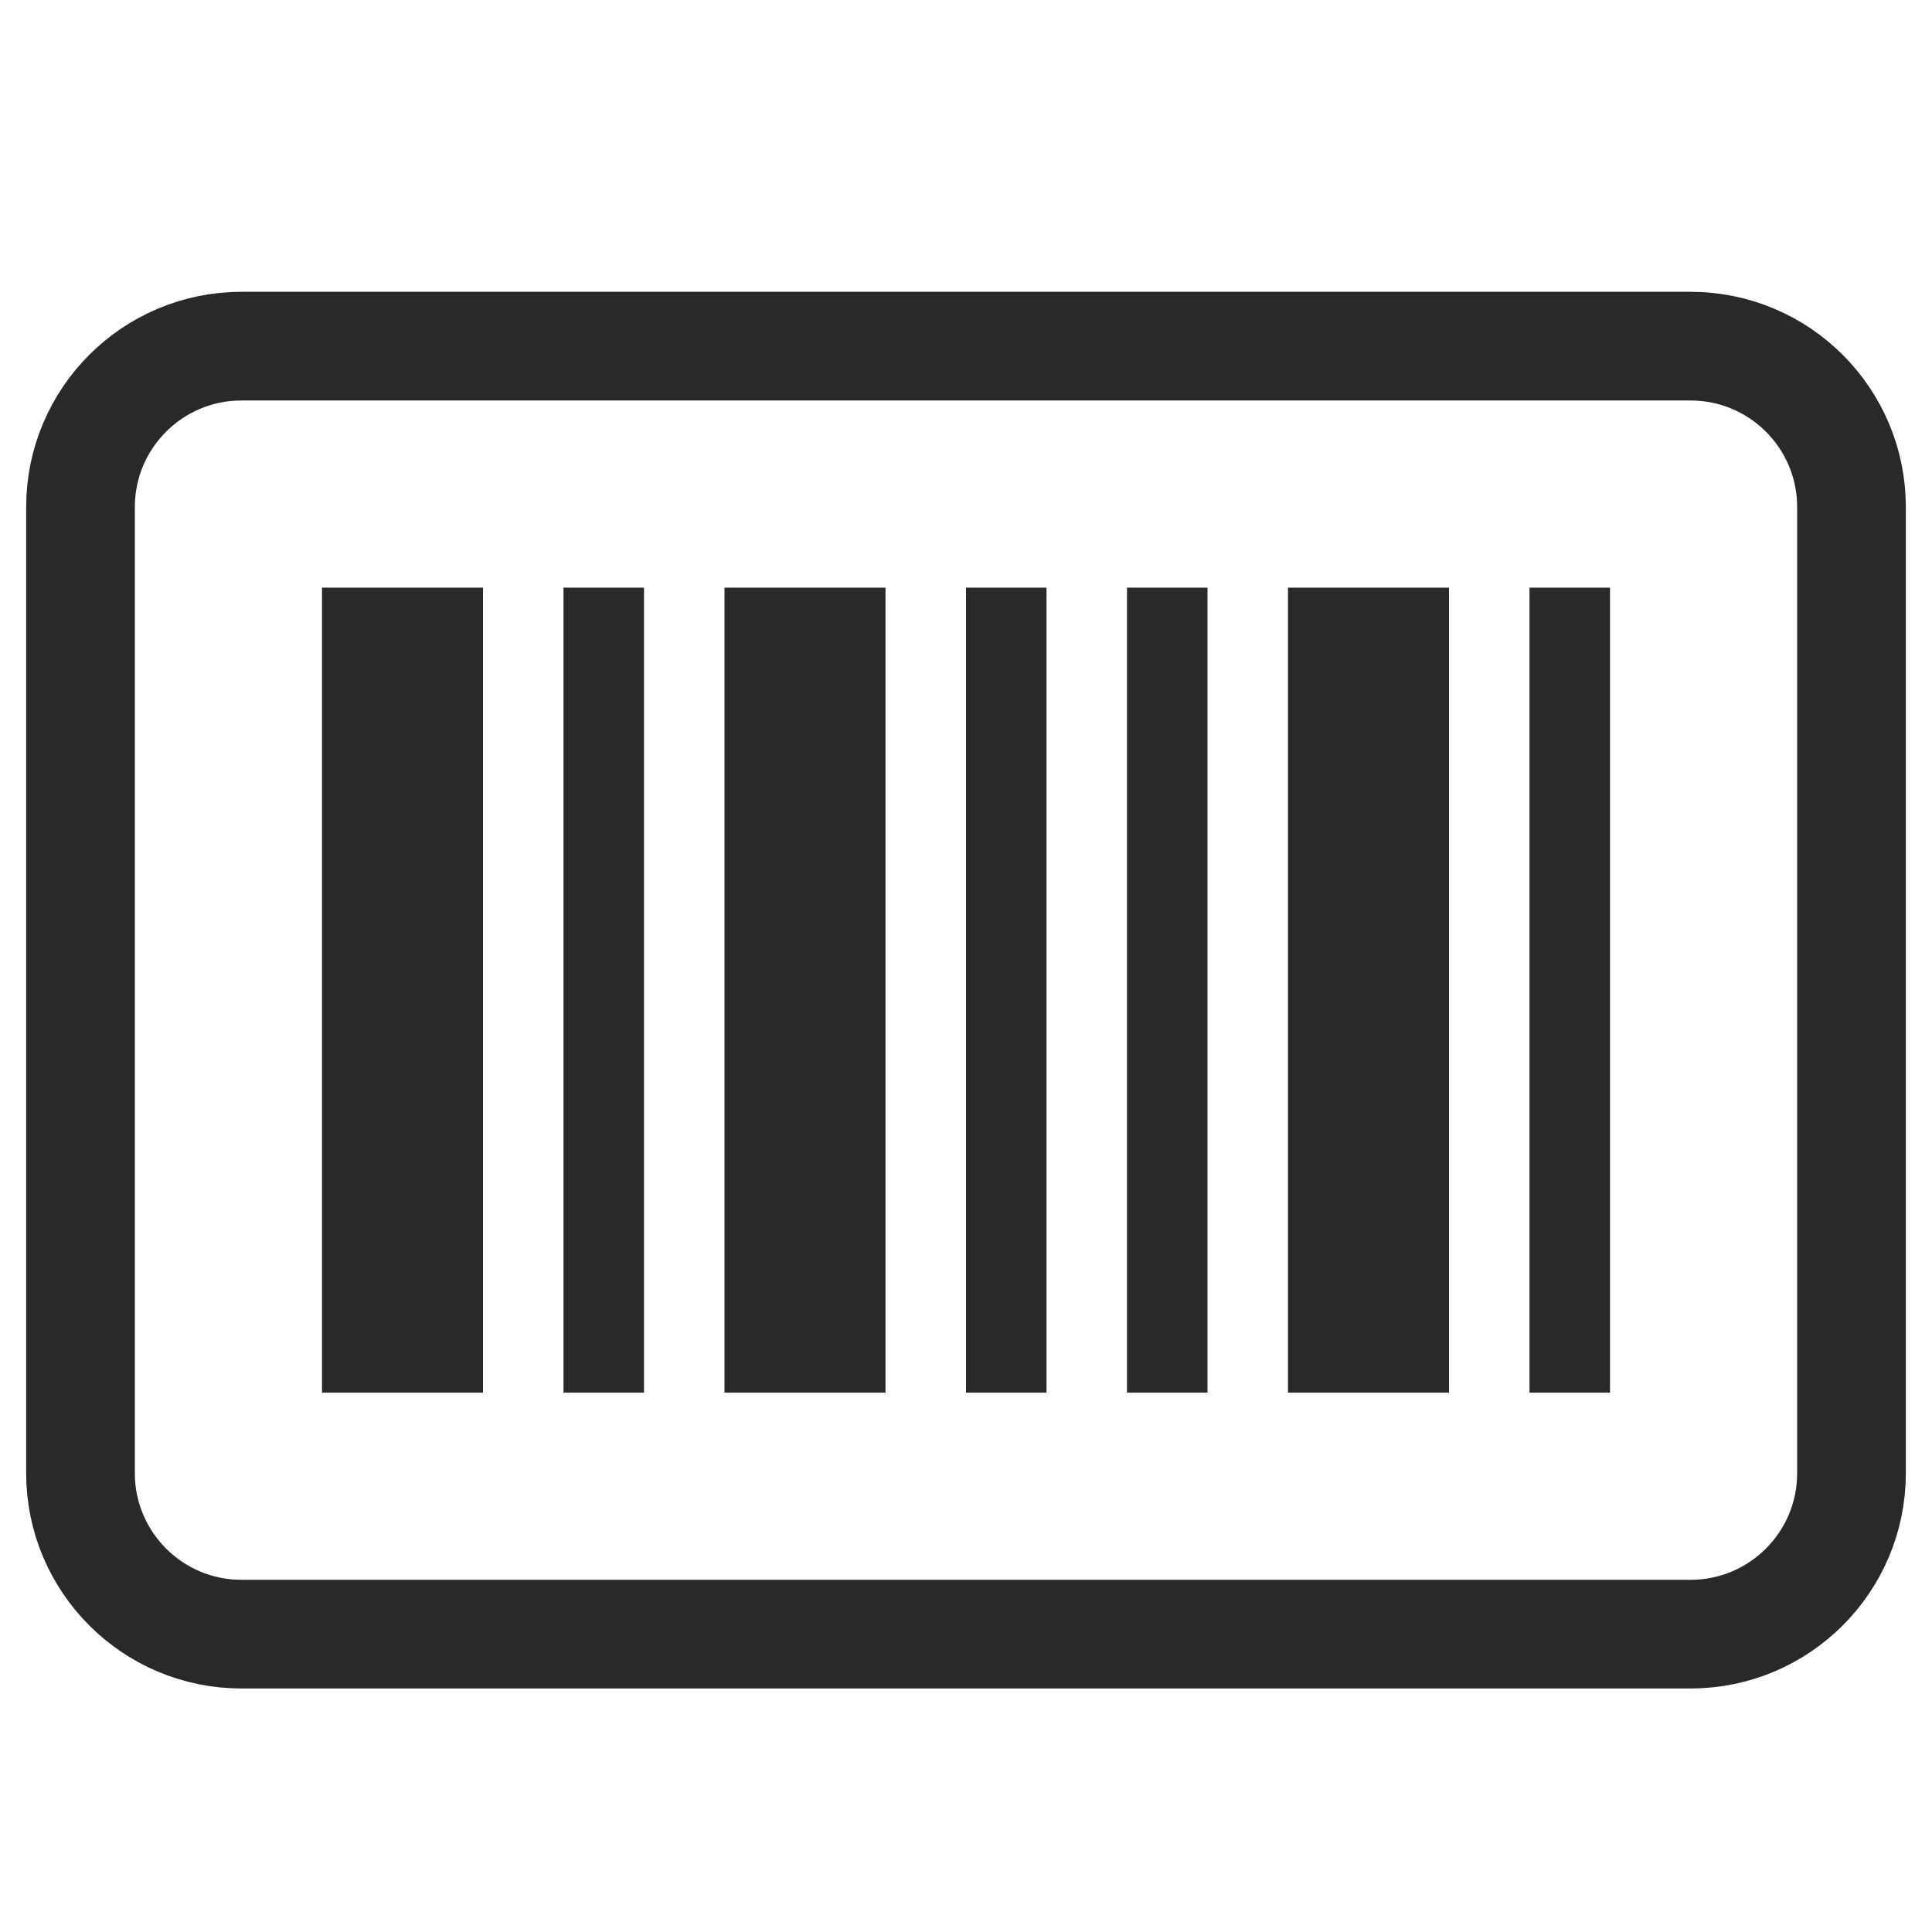 <svg width="24" height="24" viewBox="0 0 24 24" fill="none" xmlns="http://www.w3.org/2000/svg">
<path d="M21 4.3H3C1.895 4.3 1 5.195 1 6.3V18.3C1 19.404 1.895 20.3 3 20.3H21C22.105 20.3 23 19.404 23 18.3V6.3C23 5.195 22.105 4.3 21 4.3Z" stroke="#292929" stroke-width="1.35" stroke-linecap="round" stroke-linejoin="round"/>
<path fill-rule="evenodd" clip-rule="evenodd" d="M20 17.3H19V7.3H20V17.3ZM15 17.3H14V7.3H15V17.3ZM13 17.3H12V7.3H13V17.3ZM11 17.3H9V7.3H11V17.3ZM8 17.3H7V7.3H8V17.3ZM18 17.3H16V7.3H18V17.3ZM6 17.3H4V7.3H6V17.3Z" fill="#292929"/>
</svg>
